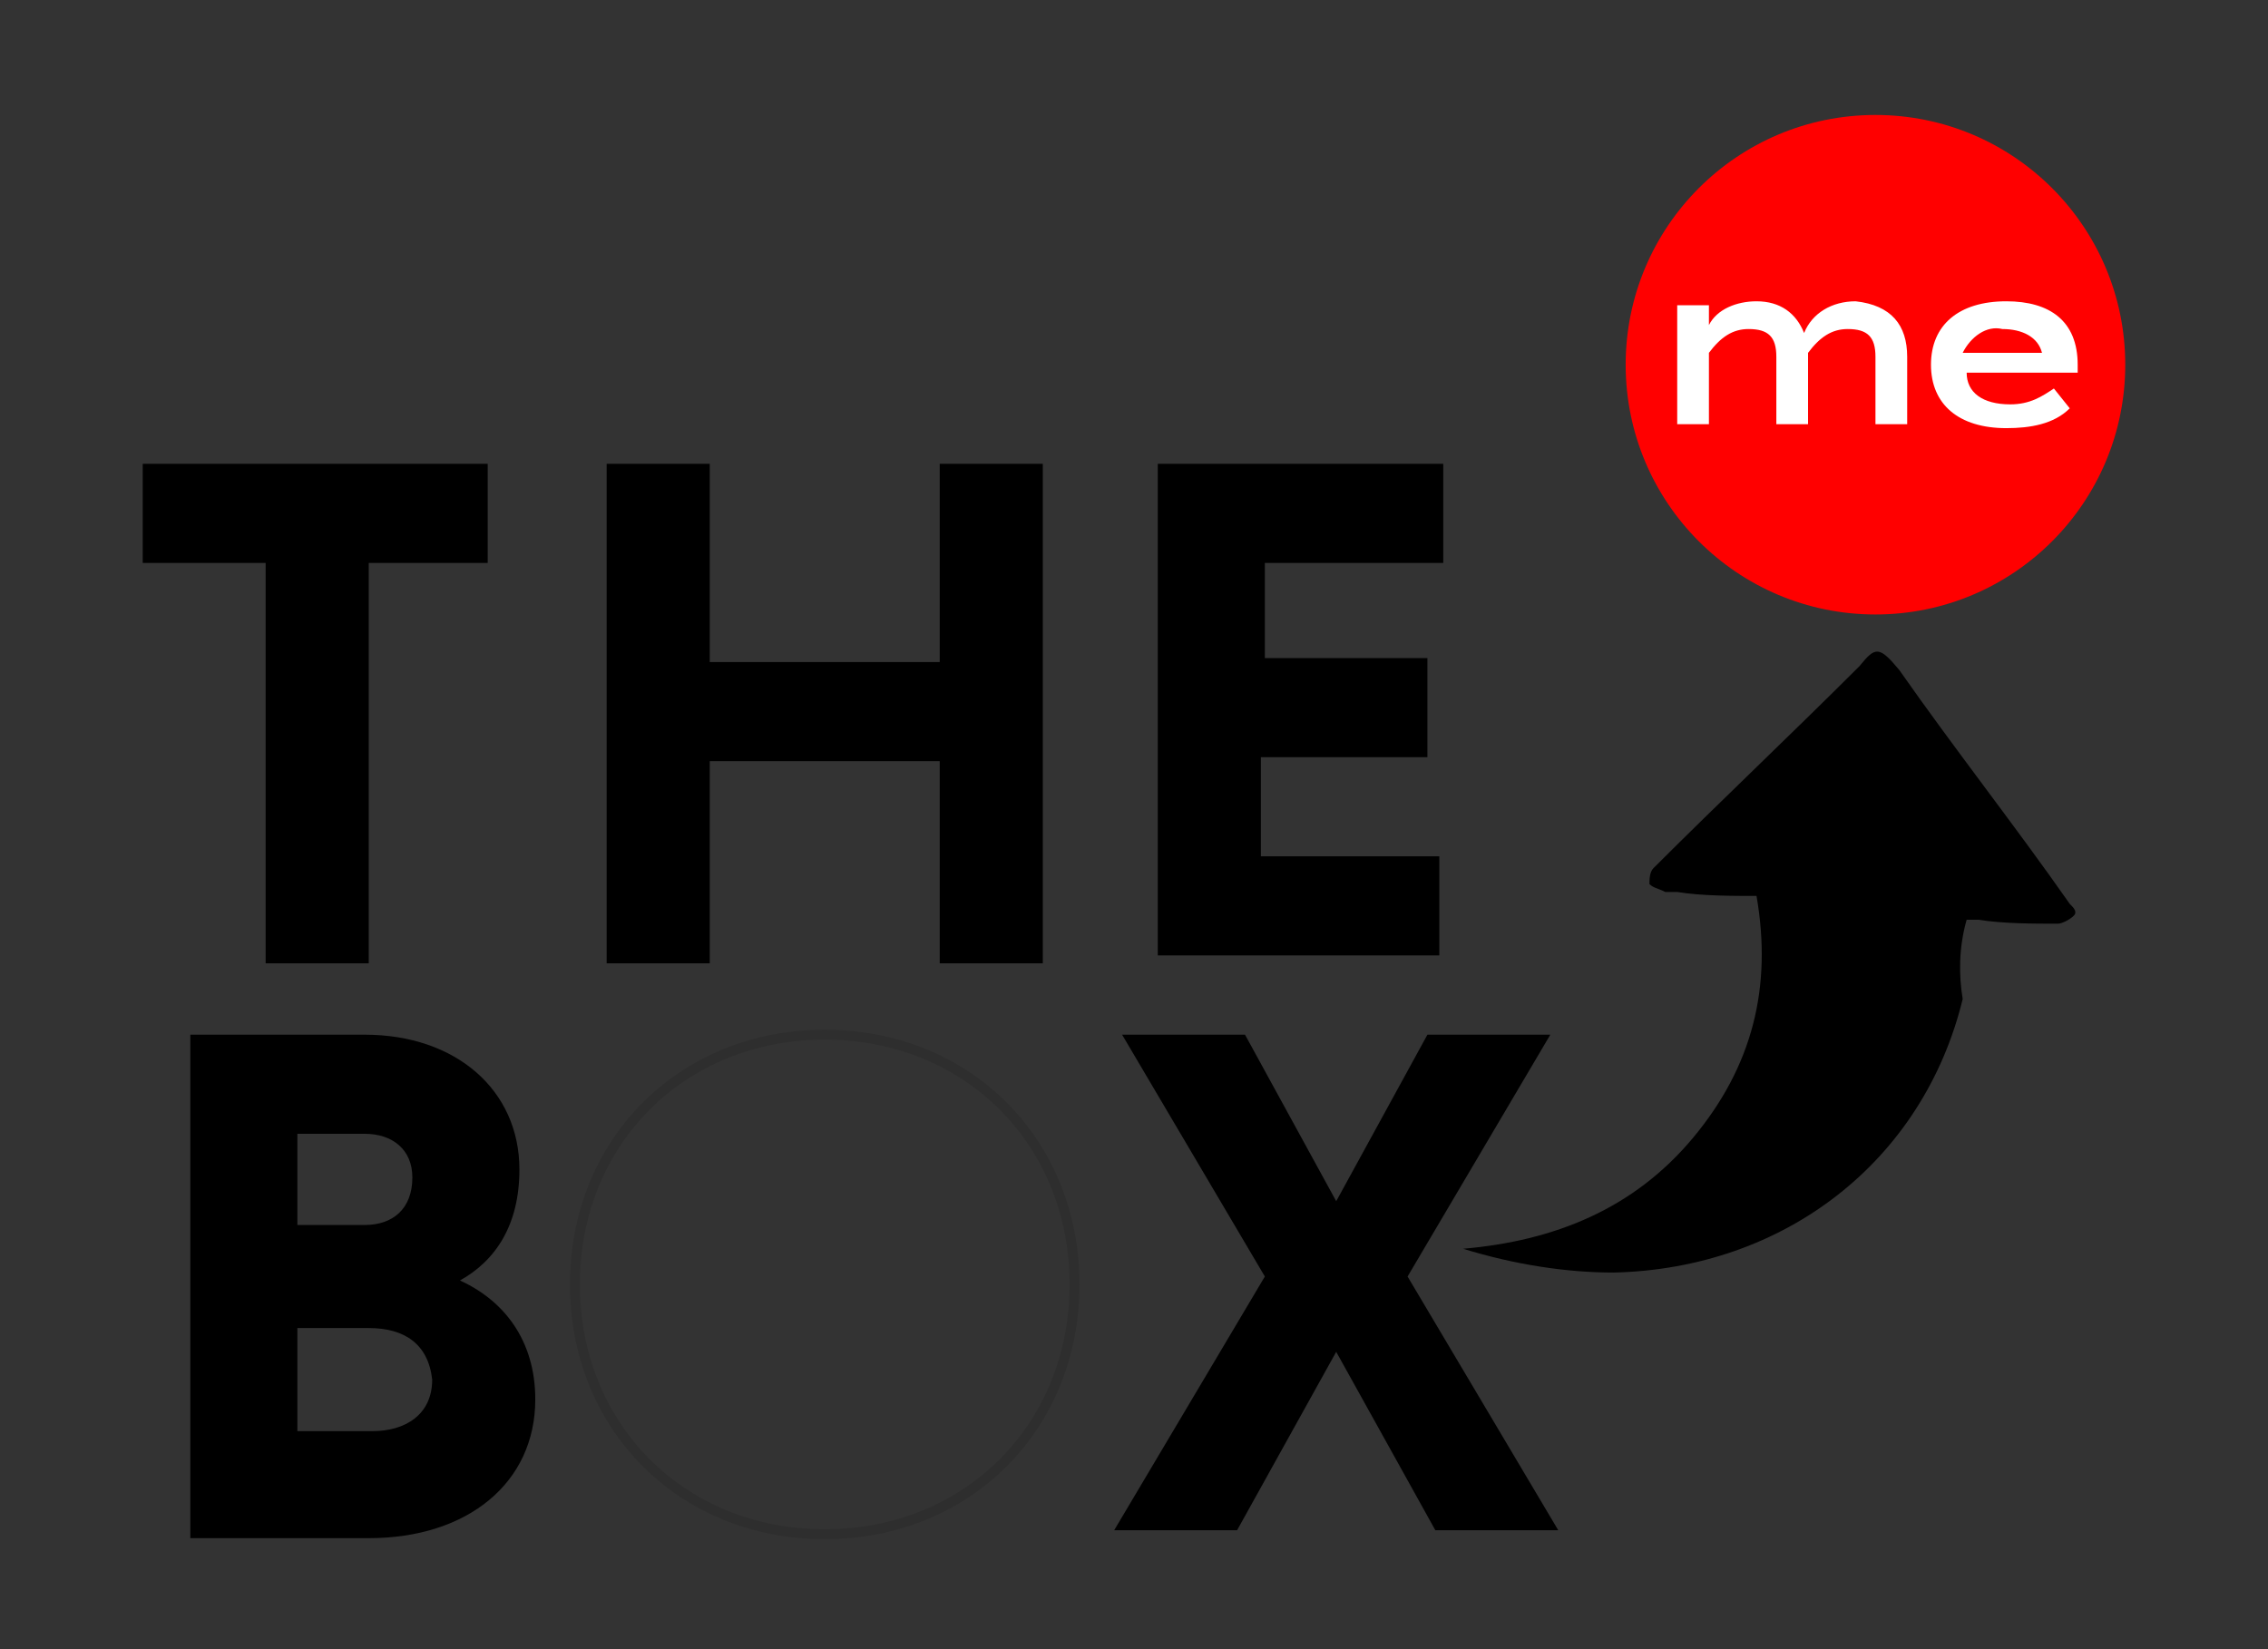 <?xml version="1.0" encoding="utf-8"?>
<!-- Generator: Adobe Illustrator 23.0.3, SVG Export Plug-In . SVG Version: 6.00 Build 0)  -->
<svg version="1.1" id="Layer_1" xmlns="http://www.w3.org/2000/svg" xmlns:xlink="http://www.w3.org/1999/xlink" x="0px" y="0px"
	 viewBox="0 0 57.2 41.6" style="enable-background:new 0 0 57.2 41.6;" xml:space="preserve">
<rect x="0" y="0" width="57.2" height="41.6" fill="#333333" stroke="none"/>
<style type="text/css">
	.st0{fill:#FF0000;}
	.st1{fill:#FFFFFF;}
	.st2{opacity:0.1;fill:none;stroke:#000000;stroke-width:0.25;}
</style>
<g>
	<path d="M49.6,23.2c0.1,0,0.2,0,0.3,0c0.6,0.1,1.4,0.1,2,0.1c0.1,0,0.3-0.1,0.4-0.2c0.1-0.1,0-0.2-0.1-0.3c-1.4-2-2.9-3.9-4.3-5.9
		c-0.5-0.6-0.6-0.6-1-0.1l0,0c-1.7,1.7-3.5,3.4-5.2,5.1c-0.1,0.1-0.1,0.3-0.1,0.4c0.1,0.1,0.2,0.1,0.4,0.2c0.1,0,0.1,0,0.3,0
		c0.6,0.1,1.4,0.1,2,0.1c0.4,2.3-0.1,4.3-1.6,6.1c-1.5,1.8-3.5,2.6-5.8,2.8c1.3,0.4,2.6,0.6,3.8,0.6c4.3-0.1,7.8-2.8,8.8-6.9
		C49.4,24.6,49.4,23.9,49.6,23.2z"/>
	<g>
		<circle class="st0" cx="47.3" cy="9.2" r="6.3"/>
		<g>
			<path class="st1" d="M48.1,9v1.7h-0.8V9c0-0.5-0.2-0.7-0.7-0.7c-0.4,0-0.7,0.2-1,0.6V9v1.1v0.6h-0.8V9c0-0.5-0.2-0.7-0.7-0.7
				c-0.4,0-0.7,0.2-1,0.6v1.8h-0.8v-3h0.8v0.5c0.2-0.4,0.7-0.6,1.2-0.6c0.6,0,1,0.3,1.2,0.8c0.2-0.5,0.7-0.8,1.3-0.8
				C47.7,7.7,48.1,8.2,48.1,9z"/>
			<path class="st1" d="M50.7,10.2c0.5,0,0.8-0.2,1.1-0.4l0.4,0.5c-0.4,0.4-1,0.5-1.6,0.5c-1.2,0-1.9-0.6-1.9-1.6s0.7-1.6,1.9-1.6
				c1.1,0,1.8,0.5,1.8,1.6c0,0.1,0,0.2,0,0.2h-2.8C49.6,9.9,50,10.2,50.7,10.2z M49.5,8.9h2c-0.1-0.4-0.5-0.6-1-0.6
				C50.1,8.2,49.7,8.5,49.5,8.9z"/>
		</g>
	</g>
	<g>
		<path d="M6.7,14.2H3.6v-2.5h8.7v2.5H9.3v10.1H6.7V14.2z"/>
		<path d="M23.7,19.2h-5.8v5.1h-2.6V11.7h2.6v5h5.8v-5h2.6v12.6h-2.6V19.2z"/>
		<path d="M29.2,24.3V11.7h7.2v2.5h-4.5v2.4H36v2.5h-4.2v2.5h4.5v2.5H29.2z"/>
	</g>
	<g>
		<path d="M4.8,26.1h4.4c2.3,0,3.9,1.4,3.9,3.4c0,1.4-0.6,2.3-1.5,2.8c1.1,0.5,1.9,1.5,1.9,3c0,2.1-1.7,3.5-4.2,3.5H4.8V26.1z
			 M9.2,28.6H7.5v2.3h1.7c0.7,0,1.2-0.4,1.2-1.2C10.4,29,9.9,28.6,9.2,28.6z M9.3,33.5H7.5v2.6h1.9c0.8,0,1.5-0.4,1.5-1.3
			C10.8,33.9,10.2,33.5,9.3,33.5z"/>
		<path class="st2" d="M20.8,26.1c3.6,0,6.3,2.7,6.3,6.3c0,3.6-2.7,6.3-6.3,6.3c-3.6,0-6.3-2.7-6.3-6.3
			C14.5,28.8,17.2,26.1,20.8,26.1z"/>
		<path d="M31.2,38.6h-3.1l3.8-6.4l-3.6-6.1h3.1l2.3,4.2l2.3-4.2h3.1l-3.6,6.1l3.8,6.4h-3.1l-2.5-4.5L31.2,38.6z"/>
	</g>
</g>
</svg>
